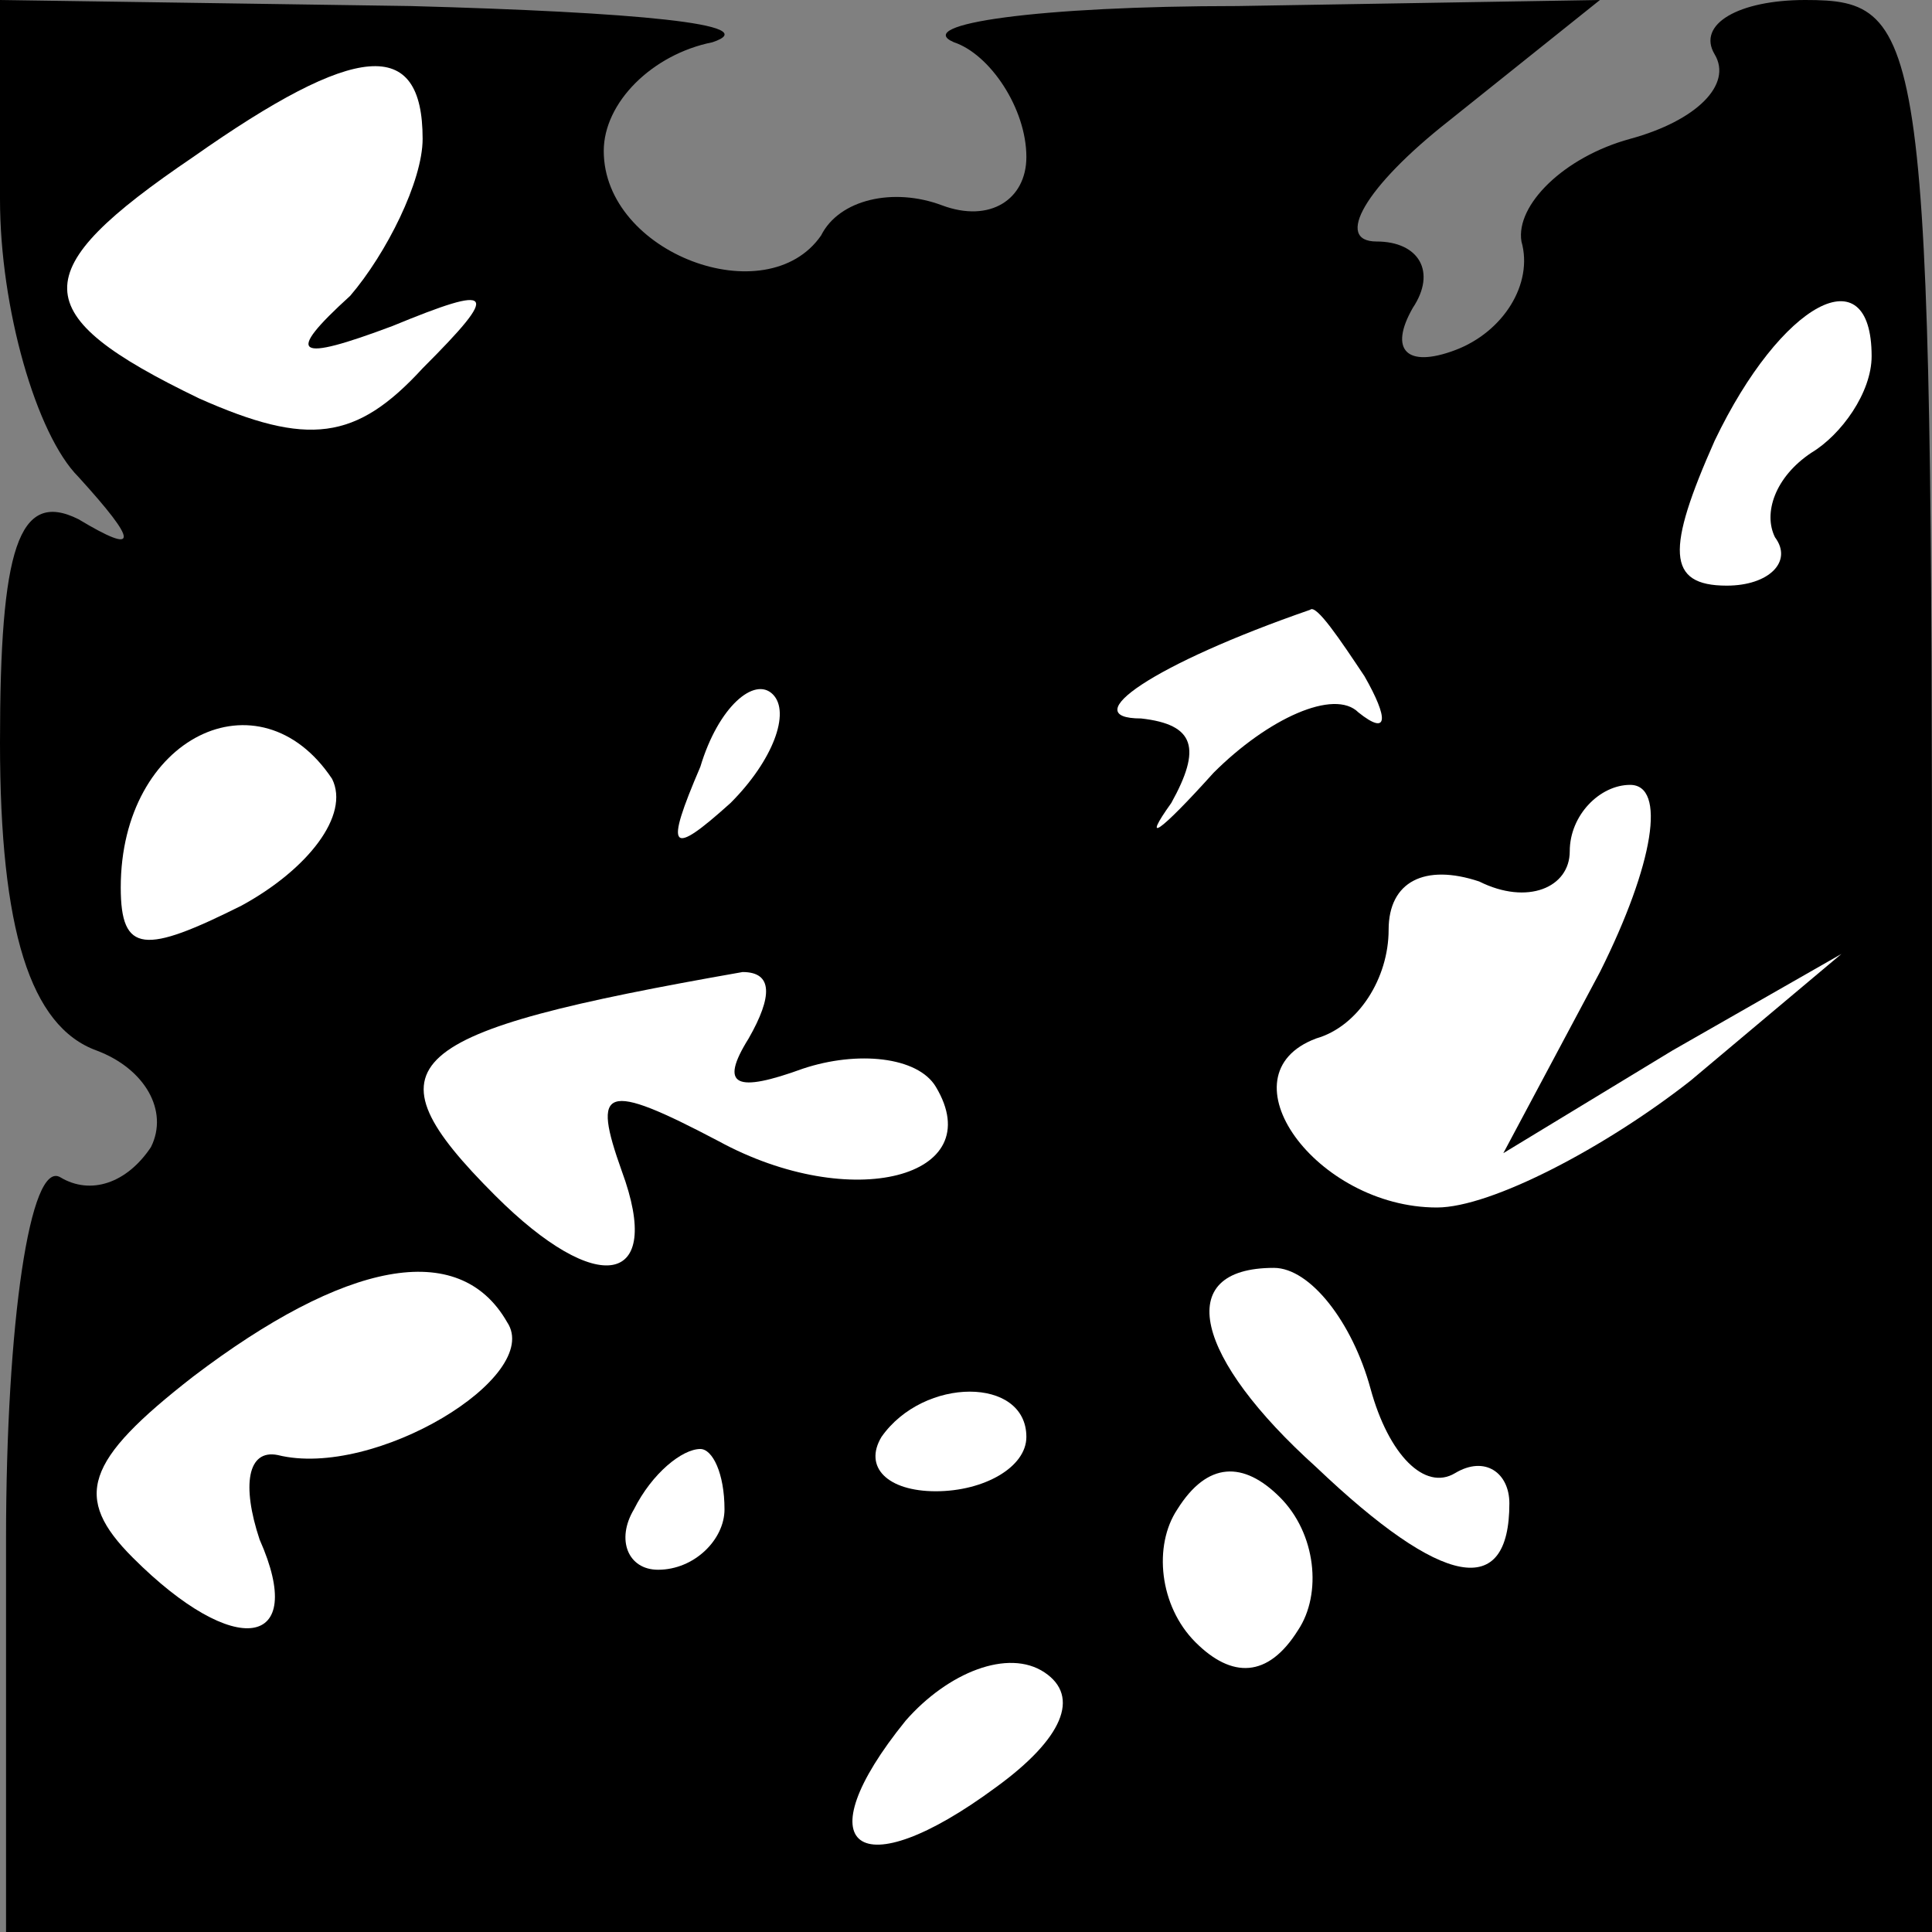 <?xml version="1.0" standalone="no"?>
<!DOCTYPE svg PUBLIC "-//W3C//DTD SVG 20010904//EN"
 "http://www.w3.org/TR/2001/REC-SVG-20010904/DTD/svg10.dtd">
<svg version="1.0" xmlns="http://www.w3.org/2000/svg"
 width="32pt" height="32pt" viewBox="0 0 32 32"
 preserveAspectRatio="xMidYMid meet">
<rect x="0" y="0" width="32" height="32" fill="#808080" stroke="none"/>
<g transform="translate(0,32) scale(0.1,-0.1)"
fill="#000000" stroke="none">
<path fill="#000000" stroke="none" d="M0 287 c0 -18 6 -39 13 -46 10 -11 10
-13 0 -7 -10 5 -13 -5 -13 -37 0 -31 5 -47 16 -51 8 -3 12 -10 9 -16 -4 -6
-10 -8 -15 -5 -5 3 -9 -24 -9 -60 l0 -65 160 0 159 0 0 160 c0 155 -1 160 -21
160 -11 0 -18 -4 -15 -9 3 -5 -3 -11 -14 -14 -11 -3 -19 -11 -18 -17 2 -7 -3
-15 -11 -18 -8 -3 -11 0 -7 7 4 6 1 11 -6 11 -7 0 -2 9 12 20 l25 20 -60 -1
c-33 0 -54 -3 -47 -6 6 -2 12 -11 12 -19 0 -7 -6 -11 -14 -8 -8 3 -17 1 -20
-5 -9 -13 -36 -3 -36 14 0 8 8 16 18 18 9 3 -13 5 -50 6 l-68 1 0 -33z"/>
<path fill="#ffffff" stroke="none" d="M70 297 c0 -7 -6 -19 -12 -26 -11 -10
-9 -11 7 -5 17 7 18 6 5 -7 -11 -12 -19 -13 -37 -5 -29 14 -29 21 -1 40 27 19
38 20 38 3z"/>
<path fill="#ffffff" stroke="none" d="M310 261 c0 -6 -5 -13 -10 -16 -6 -4
-8 -10 -6 -14 3 -4 -1 -8 -8 -8 -10 0 -10 6 -2 24 11 23 26 31 26 14z"/>
<path fill="#ffffff" stroke="none" d="M226 208 c4 -7 4 -10 -1 -6 -4 4 -15
-1 -24 -10 -9 -10 -12 -12 -7 -5 5 9 4 13 -5 14 -11 0 2 9 28 18 1 1 5 -5 9
-11z"/>
<path fill="#ffffff" stroke="none" d="M121 187 c-10 -9 -11 -8 -5 6 3 10 9
15 12 12 3 -3 0 -11 -7 -18z"/>
<path fill="#ffffff" stroke="none" d="M55 191 c3 -6 -4 -15 -15 -21 -16 -8
-20 -8 -20 3 0 25 23 36 35 18z"/>
<path fill="#ffffff" stroke="none" d="M265 159 l-16 -30 28 17 28 16 -25 -21
c-14 -11 -33 -21 -42 -21 -20 0 -36 22 -20 28 7 2 12 10 12 18 0 8 6 11 15 8
8 -4 15 -1 15 5 0 6 5 11 10 11 6 0 4 -13 -5 -31z"/>
<path fill="#ffffff" stroke="none" d="M124 148 c-5 -8 -2 -9 9 -5 9 3 19 2
22 -3 9 -15 -14 -21 -36 -9 -19 10 -21 9 -16 -5 7 -19 -4 -21 -21 -4 -22 22
-16 27 41 37 5 0 5 -4 1 -11z"/>
<path fill="#ffffff" stroke="none" d="M84 101 c6 -9 -22 -26 -38 -22 -5 1 -6
-5 -3 -14 8 -18 -4 -20 -21 -3 -10 10 -8 16 10 30 25 19 44 23 52 9z"/>
<path fill="#ffffff" stroke="none" d="M227 90 c3 -11 9 -17 14 -14 5 3 9 0 9
-5 0 -16 -11 -14 -32 6 -20 18 -24 33 -7 33 6 0 13 -9 16 -20z"/>
<path fill="#ffffff" stroke="none" d="M170 82 c0 -5 -7 -9 -15 -9 -8 0 -12 4
-9 9 7 10 24 10 24 0z"/>
<path fill="#ffffff" stroke="none" d="M120 70 c0 -5 -5 -10 -11 -10 -5 0 -7
5 -4 10 3 6 8 10 11 10 2 0 4 -4 4 -10z"/>
<path fill="#ffffff" stroke="none" d="M215 50 c-5 -8 -11 -8 -17 -2 -6 6 -7
16 -3 22 5 8 11 8 17 2 6 -6 7 -16 3 -22z"/>
<path fill="#ffffff" stroke="none" d="M165 24 c-23 -17 -32 -10 -15 11 7 8
17 12 23 8 6 -4 3 -11 -8 -19z"/>
</g>
</svg>
